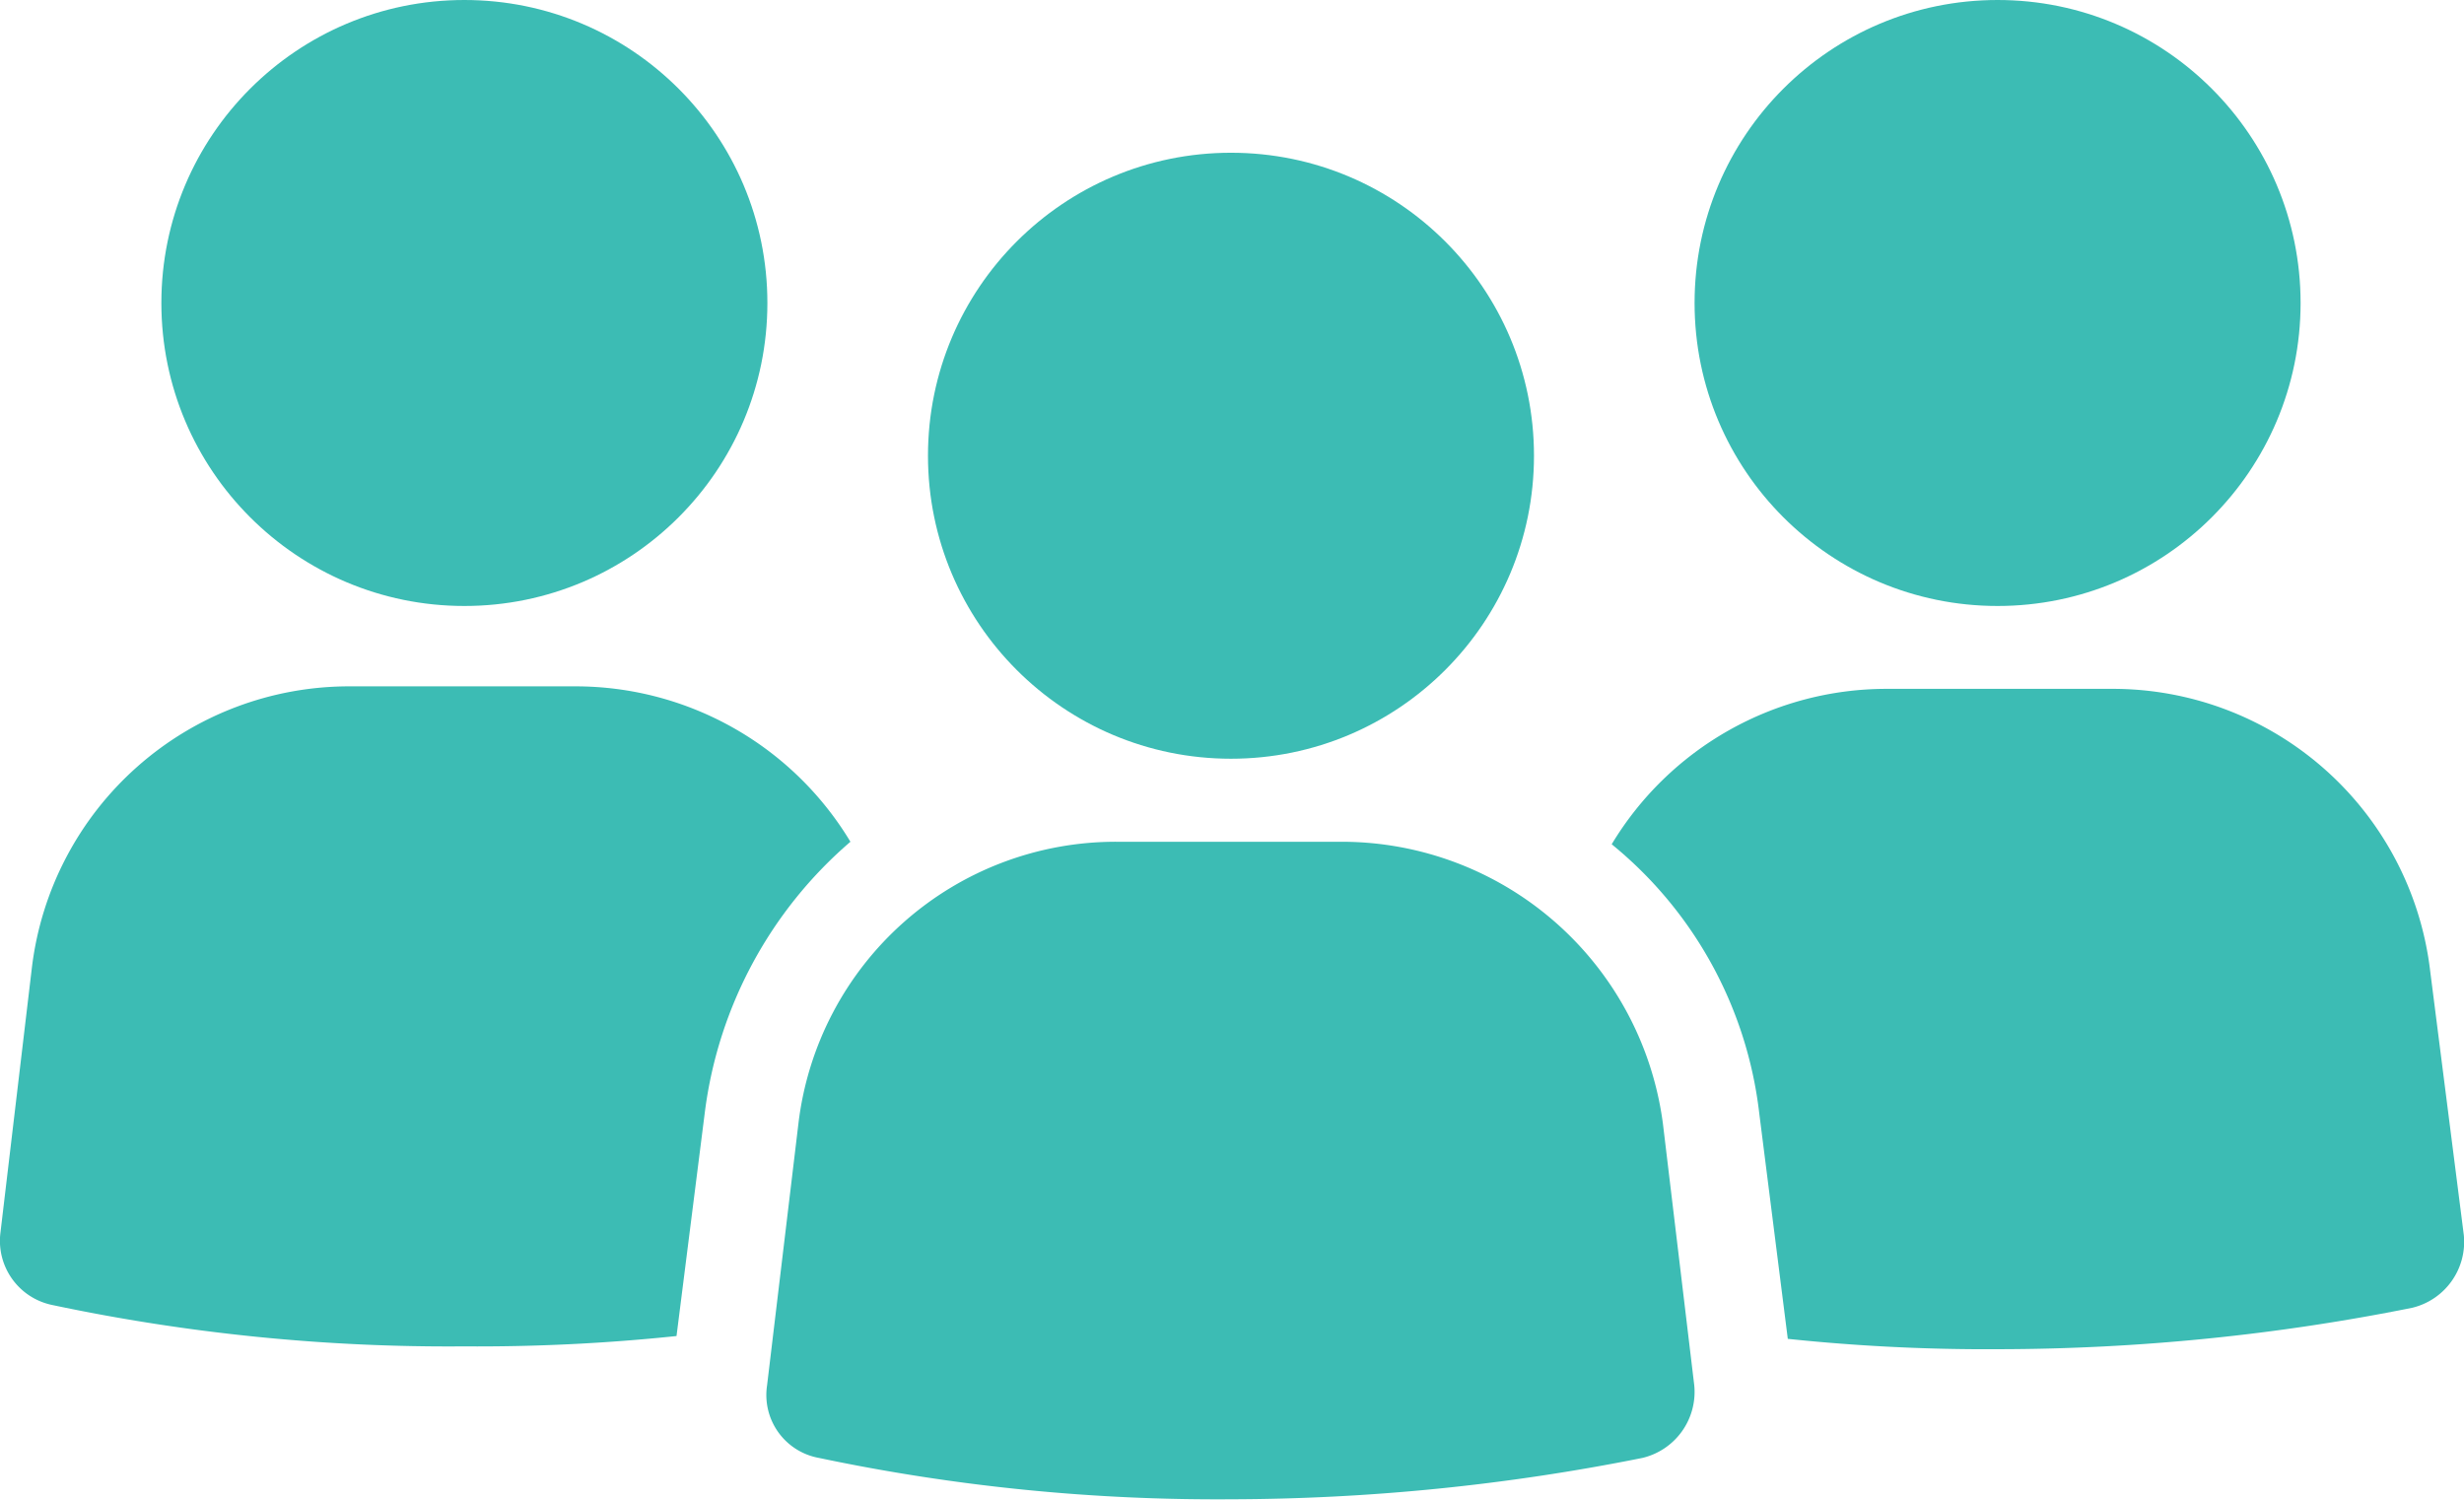<svg xmlns="http://www.w3.org/2000/svg" width="15.727" height="9.572" viewBox="0 0 15.727 9.572"><defs><style>.a{fill:#3cbcb4;}</style></defs><g transform="translate(0 0)"><circle class="a" cx="1.934" cy="1.934" r="1.934" transform="translate(1.03)"/><path class="a" d="M7.9,48.492A2.048,2.048,0,0,0,6.147,47.5H4.708a2.04,2.04,0,0,0-2.033,1.8l-.2,1.686a.418.418,0,0,0,.331.463,12.218,12.218,0,0,0,2.628.264,12.2,12.2,0,0,0,1.356-.066l.182-1.438A2.73,2.73,0,0,1,7.9,48.492Z" transform="translate(-2.472 -43.119)"/><circle class="a" cx="1.934" cy="1.934" r="1.934" transform="translate(10.816)"/><path class="a" d="M69.924,49.4a2.04,2.04,0,0,0-2.033-1.8H66.452a2.048,2.048,0,0,0-1.752.992,2.6,2.6,0,0,1,.942,1.719l.182,1.438a12.206,12.206,0,0,0,1.356.066,13.493,13.493,0,0,0,2.628-.264.433.433,0,0,0,.331-.463Z" transform="translate(-54.413 -43.203)"/><path class="a" d="M35.747,53.5H34.308a2.04,2.04,0,0,0-2.033,1.8l-.2,1.67a.408.408,0,0,0,.331.463,12.326,12.326,0,0,0,2.628.264,13.493,13.493,0,0,0,2.628-.264.433.433,0,0,0,.331-.463l-.2-1.67A2.069,2.069,0,0,0,35.747,53.5Z" transform="translate(-27.179 -48.127)"/><circle class="a" cx="1.934" cy="1.934" r="1.934" transform="translate(5.923 0.975)"/></g></svg>